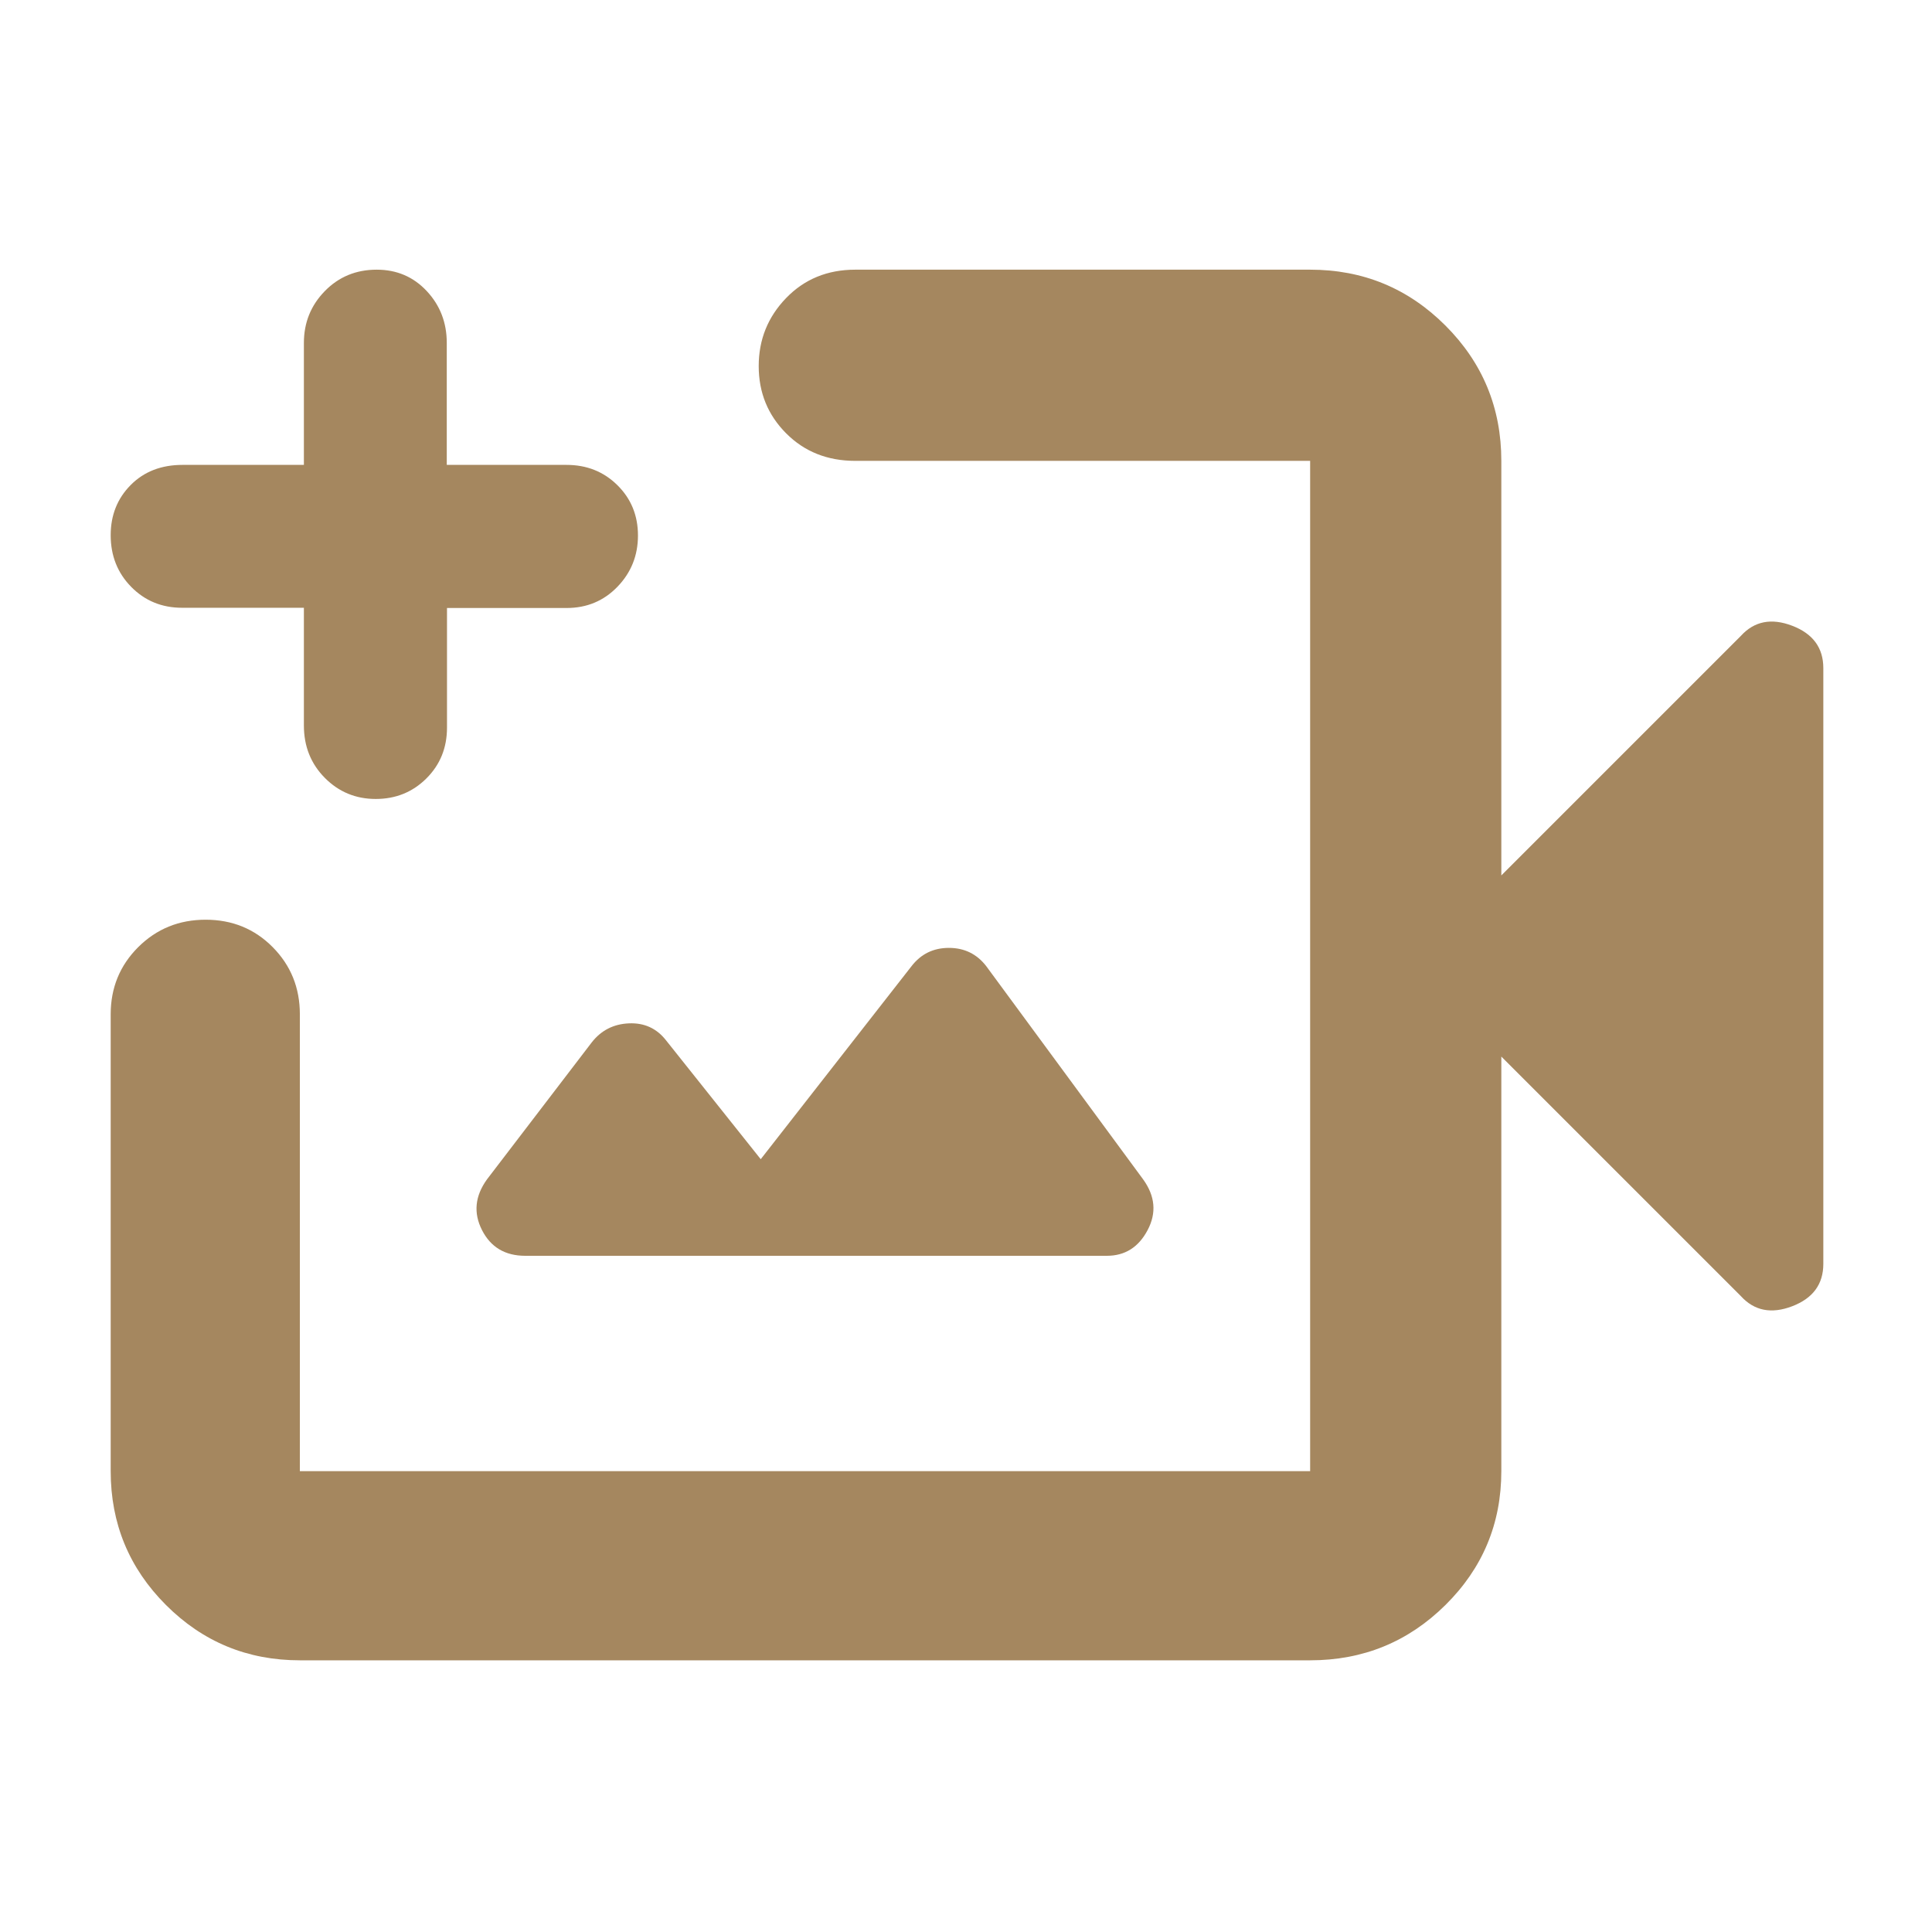 <svg xmlns="http://www.w3.org/2000/svg" height="48" viewBox="0 -960 960 960" width="48"><path fill="rgb(165, 135, 95)" d="M400-480ZM149-135q-39.05 0-66.53-27.48Q55-189.95 55-229v-227q0-19.75 13.68-33.38Q82.35-503 102.18-503q19.82 0 33.32 13.62Q149-475.75 149-456v227h502v-502H425q-20.75 0-34.37-13.68Q377-758.35 377-778.09q0-19.73 13.63-33.82Q404.25-826 425-826h226q39.46 0 67.23 27.77Q746-770.46 746-731v206l119-119q10-11 25.5-5.08Q906-643.17 906-628v296q0 15.17-15.5 21.08Q875-305 865-316L746-435v206q0 39.05-27.77 66.52Q690.46-135 651-135H149Zm145-307-52 68q-9 12.44-2.5 25.22T261-336h289q13.5 0 20.25-12.78T568-374l-78-106q-7-9-18.5-9t-18.5 9l-75 96-47-59q-7-9-18.5-8.5T294-442ZM151-658H90.5q-15.09 0-25.29-10.37Q55-678.74 55-694.07q0-14.9 9.93-24.92Q74.85-729 90.7-729H151v-60.6q0-15.12 10.4-25.76Q171.8-826 187.18-826q14.95 0 24.88 10.64Q222-804.72 222-789.6v60.6h59.5q15.09 0 25.29 10.09 10.21 10.09 10.21 25t-10.19 25.46q-10.19 10.56-25.26 10.56h-59.44v59.44q0 15.07-10.25 25.26Q201.61-563 186.7-563t-25.31-10.49Q151-583.99 151-599.5V-658Z"/></svg>